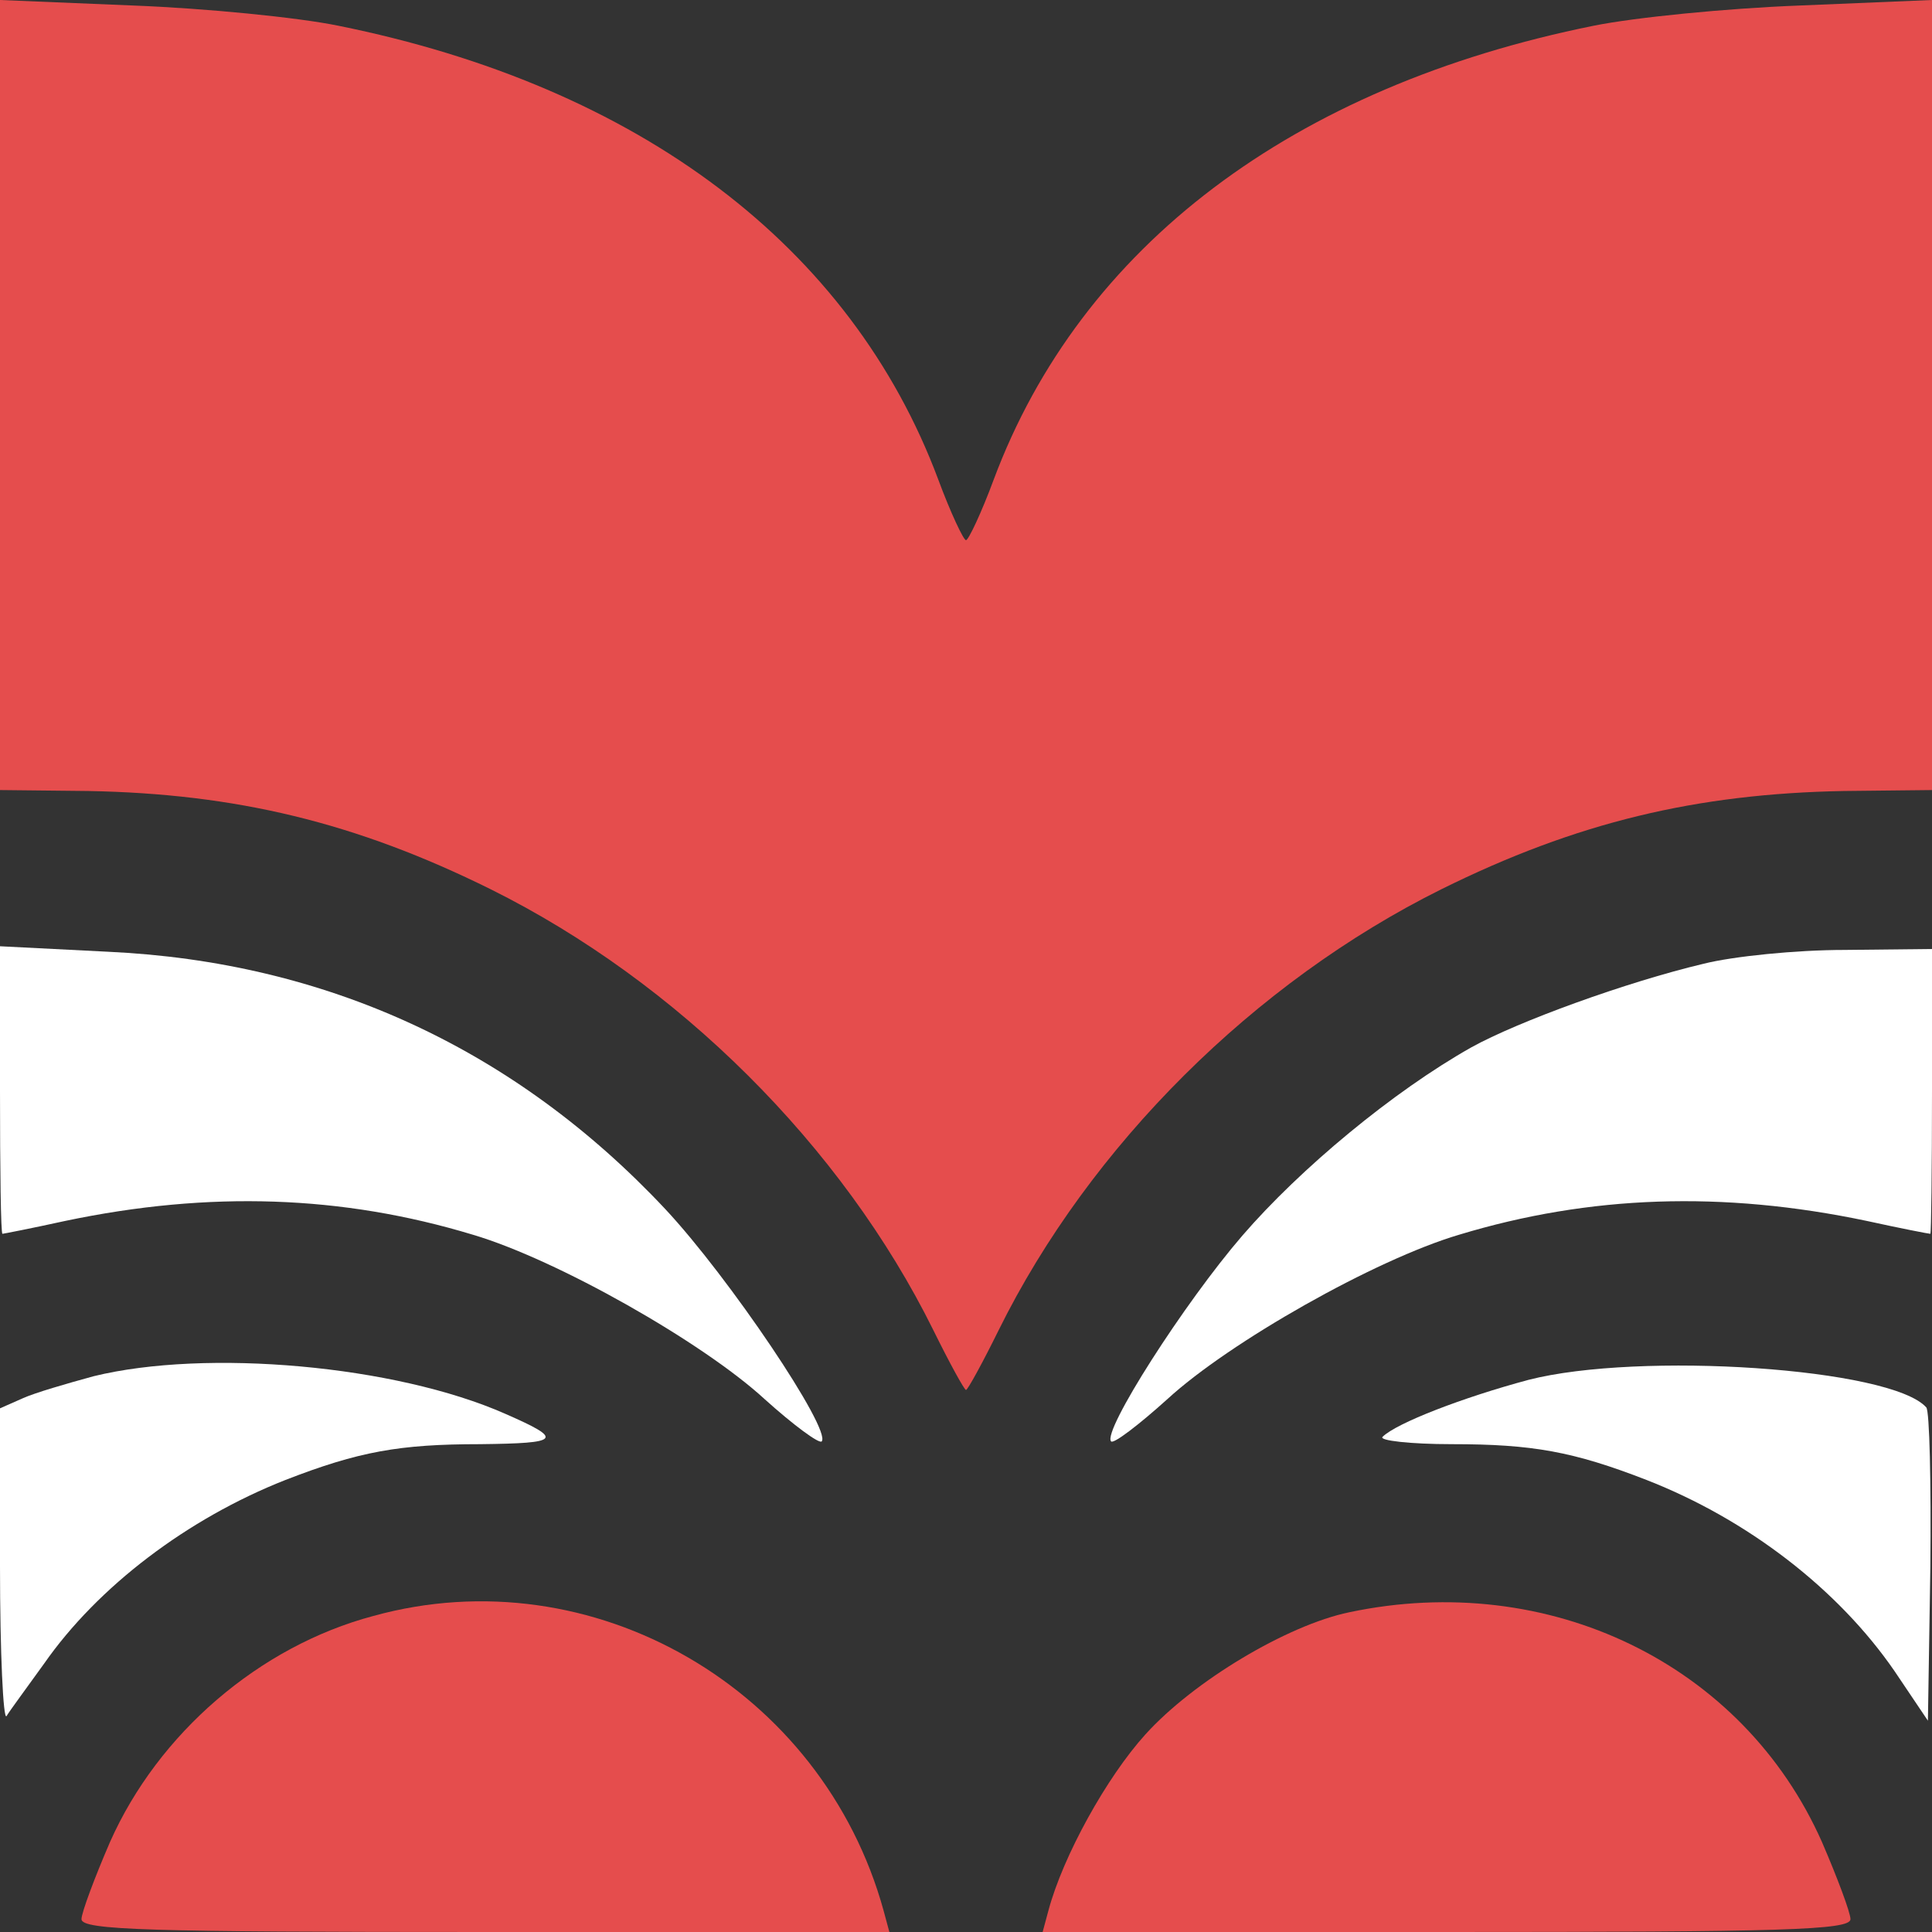 <svg width="60" height="60" viewBox="0 0 60 60" fill="none" xmlns="http://www.w3.org/2000/svg">
<rect x="0" y="0" width="60" height="60" fill="#333333" stroke="none"/>
<path d="M0 12.268V24.536L2.734 24.565C7.316 24.65 11.038 25.535 15.241 27.618C21.038 30.499 26.152 35.578 28.987 41.312C29.494 42.34 29.949 43.167 30 43.167C30.051 43.167 30.506 42.34 31.013 41.312C33.848 35.578 38.962 30.499 44.76 27.618C48.962 25.535 52.684 24.65 57.266 24.565L60 24.536V12.268V-6.74278e-05L55.899 0.171C53.62 0.257 50.76 0.542 49.494 0.799C40.152 2.682 33.57 7.646 30.861 14.893C30.481 15.92 30.076 16.776 30 16.776C29.924 16.776 29.519 15.92 29.139 14.893C26.43 7.646 19.848 2.682 10.506 0.799C9.266 0.542 6.38 0.257 4.127 0.171L0 -6.74278e-05V12.268Z" fill="#E54D4D"/>
<path d="M0 33.866C0 36.319 0.025 38.317 0.076 38.317C0.101 38.317 0.987 38.145 2.025 37.917C6.506 36.976 10.633 37.118 14.684 38.345C17.291 39.115 21.823 41.683 23.747 43.452C24.633 44.251 25.443 44.85 25.519 44.764C25.823 44.394 22.633 39.657 20.658 37.546C15.975 32.553 10.101 29.872 3.367 29.558L0 29.387V33.866Z" fill="white"/>
<path d="M52.911 29.929C50.506 30.499 47.139 31.726 45.696 32.525C43.266 33.894 40.38 36.291 38.582 38.374C36.785 40.456 34.228 44.451 34.506 44.764C34.582 44.85 35.367 44.251 36.253 43.452C38.177 41.683 42.709 39.115 45.316 38.345C49.367 37.118 53.494 36.976 57.975 37.917C59.013 38.145 59.899 38.317 59.949 38.317C59.975 38.317 60 36.319 60 33.894V29.472L57.291 29.501C55.772 29.501 53.823 29.7 52.911 29.929Z" fill="white"/>
<path d="M2.911 42.739C2.076 42.967 1.089 43.252 0.709 43.424L0 43.737V48.645C0 51.327 0.101 53.438 0.203 53.295C0.304 53.124 0.835 52.411 1.367 51.669C3.038 49.272 5.823 47.161 8.861 45.963C11.139 45.078 12.405 44.85 14.911 44.85C17.418 44.822 17.519 44.708 15.696 43.909C12.278 42.397 6.405 41.883 2.911 42.739Z" fill="white"/>
<path d="M47.468 42.853C45.443 43.395 43.367 44.194 42.937 44.622C42.81 44.736 43.797 44.85 45.089 44.85C47.595 44.85 48.861 45.078 51.139 45.963C54.279 47.19 57.089 49.358 58.836 51.897L59.873 53.438L59.949 48.673C59.975 46.048 59.924 43.823 59.823 43.709C58.734 42.482 50.911 41.969 47.468 42.853Z" fill="white"/>
<path d="M11.595 50.185C8.05 51.127 4.911 53.837 3.417 57.204C2.936 58.317 2.531 59.401 2.531 59.601C2.531 59.943 4.633 60 15.088 60H27.62L27.443 59.344C25.544 52.439 18.405 48.302 11.595 50.185Z" fill="#E54D4D"/>
<path d="M41.899 50.071C39.975 50.471 37.063 52.211 35.57 53.866C34.38 55.178 33.013 57.632 32.557 59.344L32.38 60H44.911C55.367 60 57.468 59.943 57.468 59.601C57.468 59.401 57.063 58.317 56.582 57.204C54.127 51.669 48.101 48.759 41.899 50.071Z" fill="#E54D4D"/>
</svg>
